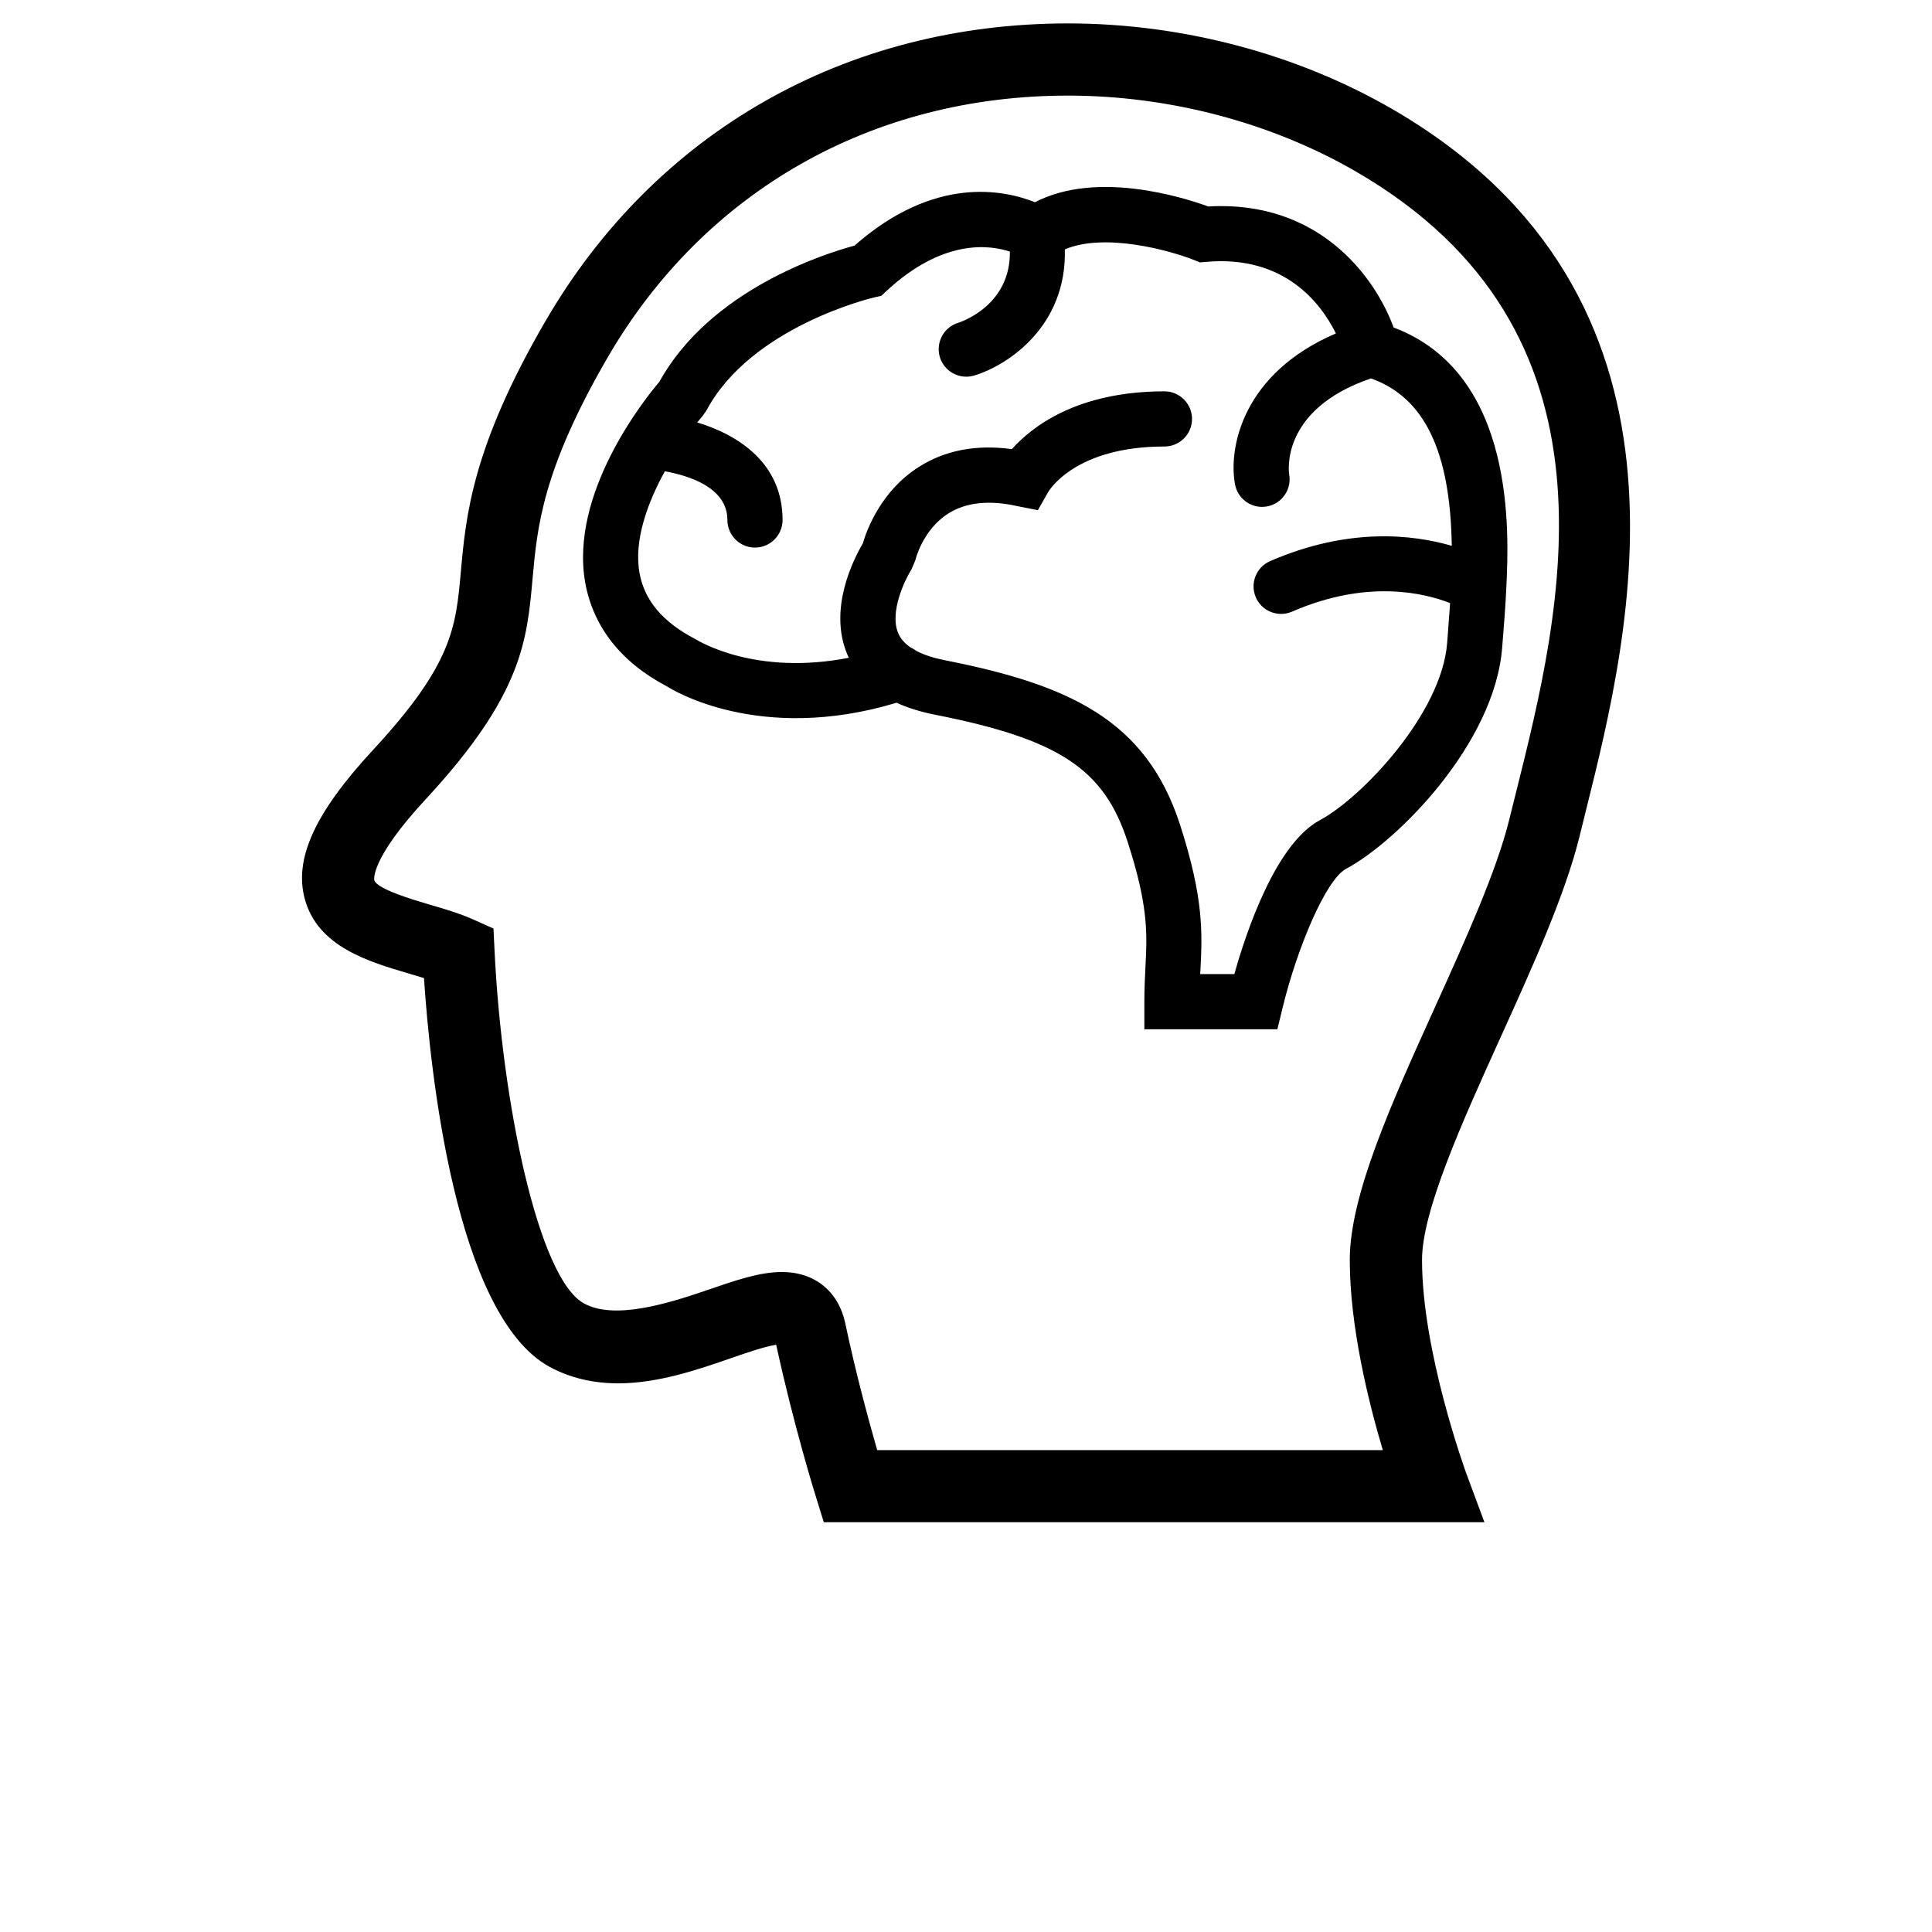 <?xml version="1.0" encoding="UTF-8"?>
<svg width="700pt" height="700pt" version="1.1" viewBox="0 0 700 700" xmlns="http://www.w3.org/2000/svg">
 <g>
  <path d="m504.53 39.574c-34.57-20.059-76.297-31.09-117.55-31.09-80.469 0-149.48 39.27-189.31 107.79-26.676 45.836-28.898 70.832-30.699 90.906-1.816 20.125-2.988 33.414-31.816 64.535-21.109 22.809-28.73 39.473-24.691 54.117 4.734 17.207 23.062 22.605 37.824 26.949 1.816 0.527 3.613 1.07 5.328 1.594 2.188 33.074 11.301 122.3 45.582 140.9 7.297 3.938 15.645 5.938 24.793 5.938 14.543 0 29.203-5.074 40.93-9.148 5.973-2.055 12.066-4.176 16.309-4.836 6.094 28.238 14.016 53.996 14.391 55.082l2.852 9.215h239.36l-6.535-17.598c-0.137-0.426-16.07-43.852-16.07-77.434 0-17.801 14.543-49.941 28.645-81.062 11.438-25.219 23.23-51.332 28.406-72.324l2.324-9.383c16.238-65.16 46.566-186.51-70.066-254.15zm44.68 247.82-2.359 9.484c-4.582 18.668-15.883 43.613-26.812 67.777-15.934 35.16-30.988 68.406-30.988 91.84 0 24.133 6.789 51.504 11.965 68.914h-183.19c-2.953-10.266-7.754-27.848-11.539-45.836-2.461-11.691-11.062-18.699-22.992-18.699-8.094 0-16.801 3.019-26.914 6.5-15.41 5.328-33.973 10.777-44.75 4.902-16.664-9.012-29.832-73.379-32.445-127.83l-0.391-8.027-7.332-3.273c-4.871-2.188-10.402-3.816-15.816-5.394-5.734-1.695-19.16-5.633-20.023-8.84-0.035-0.066-1.73-7.398 18.668-29.391 34.906-37.691 36.656-57.273 38.676-79.977 1.664-18.43 3.512-39.27 27.238-80.113 35.027-60.227 95.812-94.793 166.75-94.793 36.723 0 73.816 9.809 104.43 27.574 99.66 57.762 74.508 158.53 57.828 225.18z"/>
  <path d="m437.75 74.801c-9.215-3.344-40.371-13.152-62.77-1.527-11.168-4.481-36.449-9.809-65.367 15.715-10.961 2.953-52.266 16.004-70.695 49.312-5.242 6.16-32.75 40.473-26.848 72.988 2.953 16.07 13.184 28.832 29.664 37.453 1.359 0.867 33.176 20.941 83.117 5.871 4.004 1.852 8.586 3.273 13.762 4.309 45.004 8.875 61.344 19.617 69.898 45.938 7.621 23.535 7.129 33.277 6.5 45.633-0.203 3.852-0.391 7.891-0.391 12.457v9.977h48.195l1.852-7.621c5.109-21.18 15.578-46.496 22.992-50.484 18.887-10.113 53.965-45.613 56.609-80.266l0.273-3.445c0.426-5.394 0.934-11.574 1.223-18.156 0.934-19.551 3.684-77.516-40.828-94.301-6.93-18.855-27.41-46.141-67.188-43.852zm88.258 122.96c-14.219-4.141-37.453-6.754-65.793 5.531-5.074 2.188-7.398 8.094-5.211 13.117 1.629 3.785 5.312 6.023 9.18 6.023 1.324 0 2.68-0.273 3.973-0.832 27.27-11.863 48.059-6.703 57.238-3.09-0.273 3.887-0.527 7.621-0.797 10.961l-0.273 3.512c-1.953 25.523-30.953 56.086-46.141 64.195-15.852 8.52-26.523 39.945-30.953 55.746h-12.387c0.035-0.492 0.066-1 0.102-1.461 0.66-13.289 1.289-25.812-7.449-52.828-12.371-38.047-40.539-50.57-85.02-59.395-4.242-0.832-7.723-1.953-10.469-3.41-0.629-0.457-1.289-0.898-2.019-1.188-2.188-1.492-3.715-3.242-4.547-5.242-3.273-7.621 2.512-19.516 4.769-23.027l1.426-3.344c0-0.102 2.578-10.996 11.895-16.938 6.43-4.106 14.918-5.008 25.219-2.68l7.297 1.426 3.648-6.43c0.391-0.695 9.844-16.629 42.219-16.629 5.5 0 9.977-4.481 9.977-9.977 0-5.531-4.481-10.012-9.977-10.012-31.75 0-48.125 12.898-55.289 20.941-12.965-1.766-24.367 0.426-33.836 6.535-13.523 8.621-18.699 22.57-20.176 27.645-3.242 5.5-12.625 23.641-5.602 40.234 0.168 0.391 0.34 0.797 0.527 1.188-33.805 6.566-54.117-5.906-55.746-6.856-11.691-6.125-18.258-13.914-20.059-23.758-2.188-11.895 2.918-25.59 9.148-36.961 8.316 1.492 22.672 5.703 22.672 17.633 0 5.531 4.481 10.012 9.977 10.012 5.531 0 10.012-4.481 10.012-10.012 0-20.449-15.852-30.766-30.918-35.332 0.695-0.832 1.426-1.781 2.019-2.426l1.324-1.918c16.238-30.461 60.258-40.828 60.684-40.93l2.648-0.594 1.953-1.816c20.348-18.852 37.148-16.699 44.648-14.219 0.238 18.922-16.578 25.113-18.734 25.812-5.242 1.594-8.215 7.16-6.637 12.422 1.324 4.309 5.277 7.094 9.57 7.094 0.969 0 1.918-0.137 2.887-0.426 12.422-3.75 33.582-18.039 32.82-45.699 14.426-6.16 38.012 0.355 46.734 3.816l2.223 0.898 2.359-0.203c28.375-2.461 41.523 15.086 46.902 25.945-33.668 14.391-39.047 41.305-36.551 54.66 0.867 4.801 5.074 8.18 9.773 8.18 0.629 0 1.223-0.066 1.852-0.168 5.394-1 8.977-6.195 7.992-11.641-0.035-0.238-3.75-23.332 29.629-34.738 19.273 6.82 28.762 26.25 29.285 60.648z"/>
 </g>
</svg>
